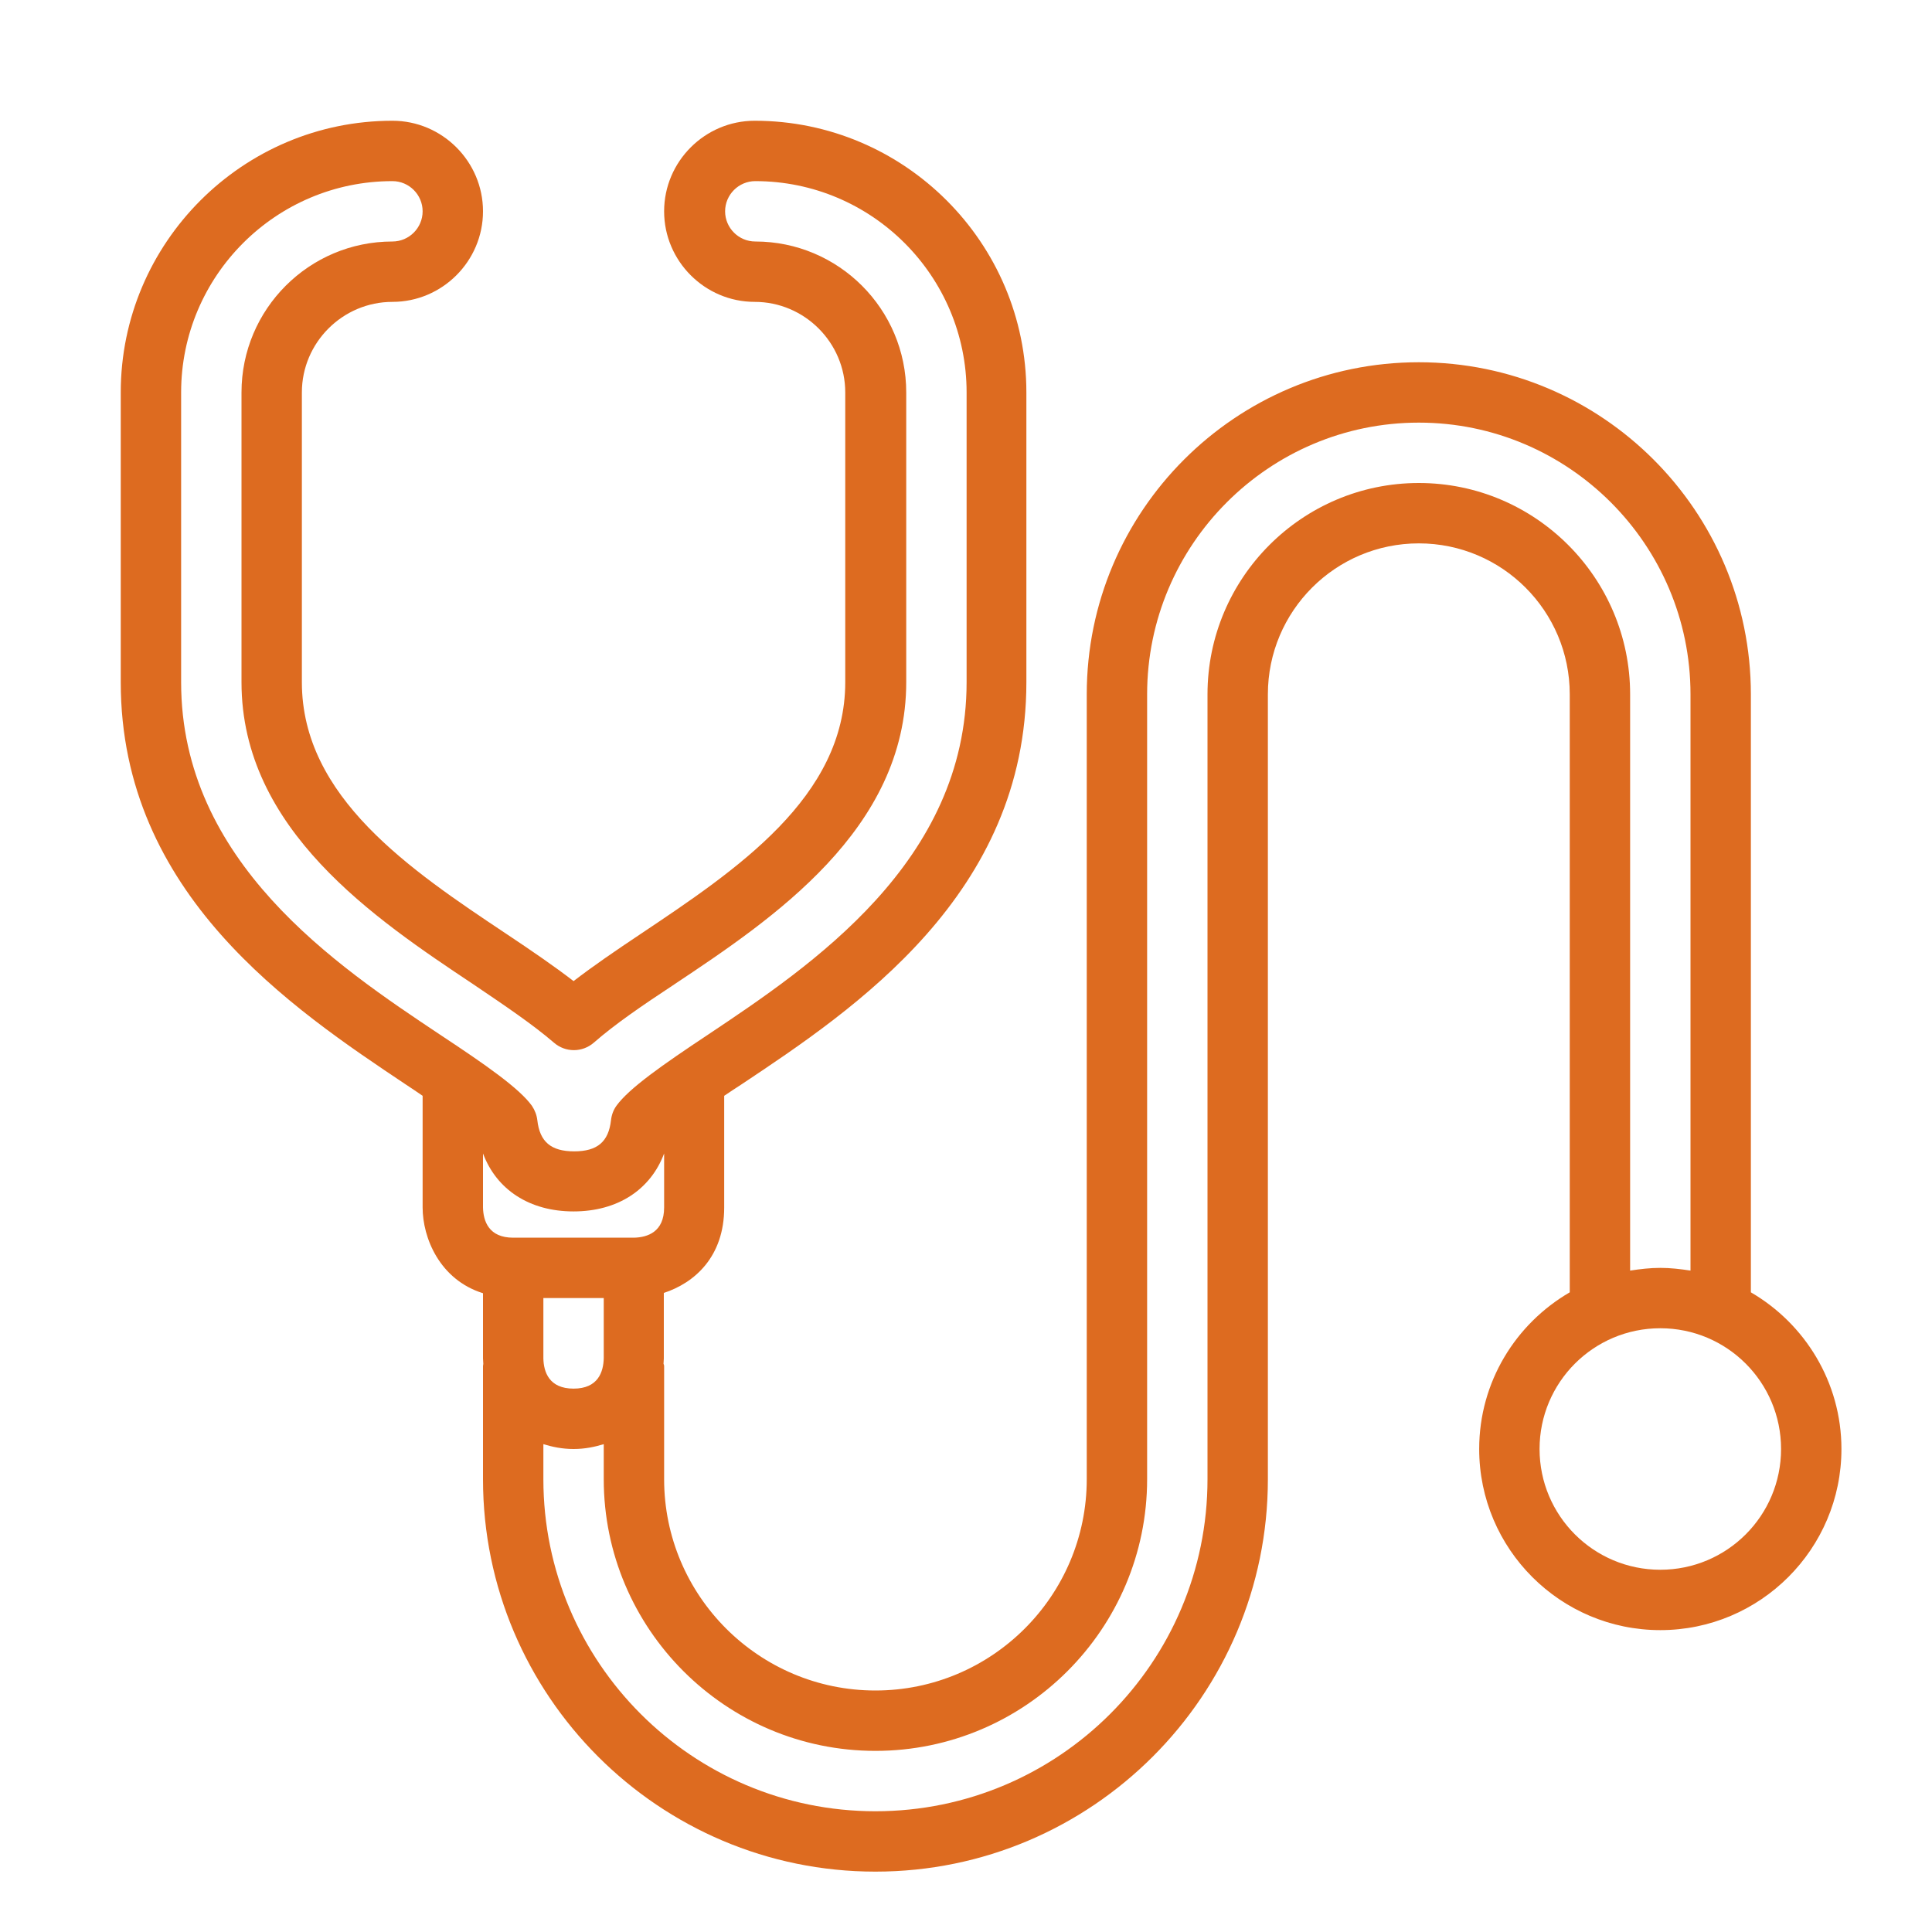 <svg xmlns="http://www.w3.org/2000/svg" xmlns:xlink="http://www.w3.org/1999/xlink" version="1.1" x="0px" y="0px" viewBox="0 0 64 64"  xml:space="preserve"><path fill="#DD6B20" d="M58,42.81V23c0-6.07-4.93-11-11-11s-11,4.93-11,11v26c0,3.86-3.14,7-7,7s-7-3.14-7-7v-3.75c0-0.03-0.01-0.05-0.02-0.07  c0-0.06,0.01-0.12,0.01-0.18v-2.17c1.01-0.33,2-1.19,2-2.83v-3.7c0.21-0.14,0.4-0.27,0.56-0.37C28.32,33.42,34,29.62,34,22.6V13  c0-4.96-4.04-9-9-9c-1.65,0-3,1.35-3,3s1.35,3,3,3s3,1.35,3,3v9.6c0,3.81-3.6,6.21-6.78,8.34C20.38,31.5,19.65,32,19,32.5  c-0.65-0.5-1.38-1-2.22-1.56C13.6,28.82,10,26.41,10,22.6V13c0-1.65,1.35-3,3-3s3-1.35,3-3s-1.35-3-3-3c-4.96,0-9,4.04-9,9v9.6  c0,7.02,5.68,10.81,9.45,13.33c0.15,0.1,0.35,0.23,0.55,0.37V40c0,1,0.56,2.39,2,2.84V45c0,0.06,0.01,0.12,0.01,0.18  c0,0.02-0.01,0.05-0.01,0.07V49c0,7.17,5.83,13,13,13s13-5.83,13-13V23c0-2.76,2.24-5,5-5s5,2.24,5,5v19.81  c-1.79,1.04-3,2.97-3,5.19c0,3.31,2.69,6,6,6s6-2.69,6-6C61,45.79,59.79,43.85,58,42.81z M18,45v-2h2v1.99  C19.99,45.45,19.81,46,19,46S18.01,45.45,18,45z M21,41h-4c-0.81,0-0.99-0.55-1-1v-1.79c0.45,1.2,1.54,1.92,3,1.92s2.55-0.72,3-1.92  V40C22,40.81,21.45,40.99,21,41z M6,22.6V13c0-3.86,3.14-7,7-7c0.55,0,1,0.45,1,1s-0.45,1-1,1c-2.76,0-5,2.24-5,5v9.6  c0,4.88,4.43,7.84,7.67,10c1.08,0.73,1.97,1.33,2.68,1.94c0.38,0.33,0.94,0.33,1.32,0c0.71-0.62,1.59-1.22,2.68-1.94  c3.24-2.16,7.67-5.12,7.67-10V13c0-2.76-2.24-5-5-5c-0.55,0-1-0.45-1-1s0.45-1,1-1c3.86,0,7,3.14,7,7v9.6  c0,5.95-5.15,9.39-8.56,11.67c-1.52,1.01-2.62,1.78-3.04,2.36c-0.1,0.14-0.16,0.3-0.18,0.48c-0.08,0.71-0.45,1.03-1.22,1.03  s-1.14-0.32-1.22-1.03c-0.02-0.17-0.08-0.33-0.18-0.48c-0.42-0.58-1.52-1.35-3.05-2.36C11.15,31.99,6,28.55,6,22.6z M47,16  c-3.86,0-7,3.14-7,7v26c0,6.07-4.93,11-11,11s-11-4.93-11-11v-1.16c0.3,0.09,0.62,0.16,1,0.16s0.7-0.07,1-0.16V49c0,4.96,4.04,9,9,9  s9-4.04,9-9V23c0-4.96,4.04-9,9-9s9,4.04,9,9v19.09C55.67,42.04,55.34,42,55,42s-0.67,0.04-1,0.09V23C54,19.14,50.86,16,47,16z   M55,52c-2.21,0-4-1.79-4-4s1.79-4,4-4s4,1.79,4,4S57.21,52,55,52z"></path></svg>
